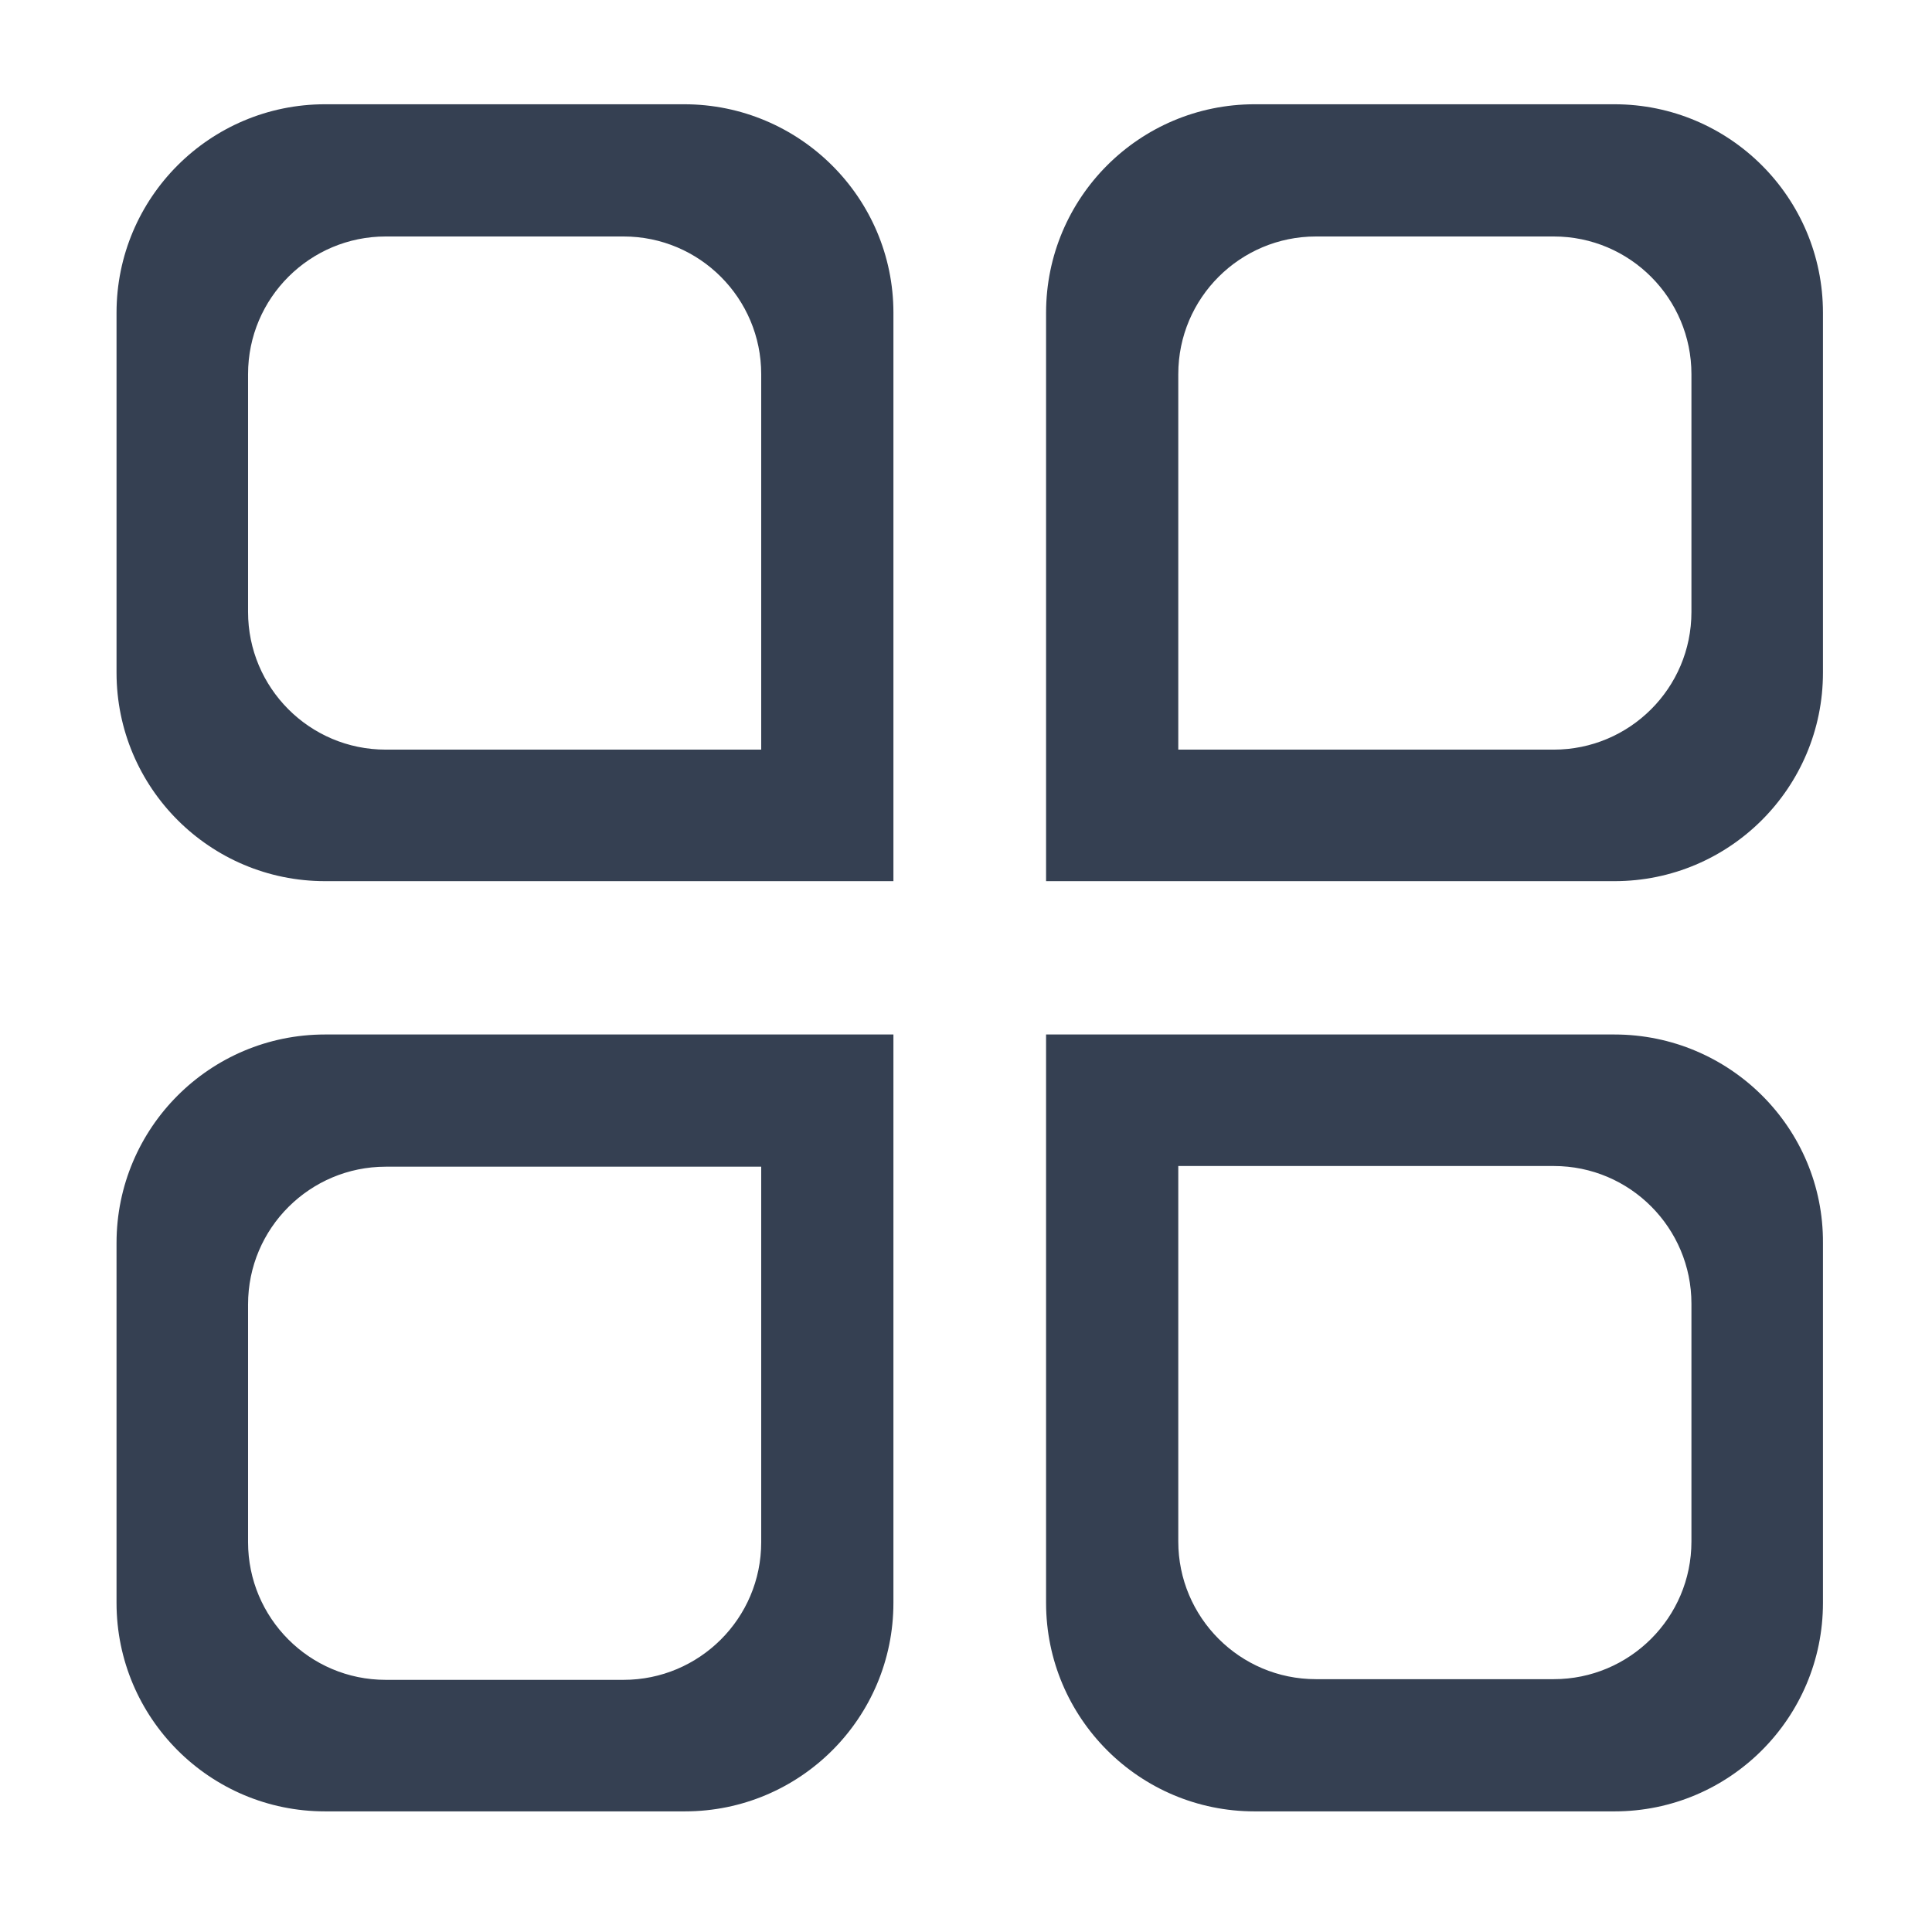 <?xml version="1.0" standalone="no"?><!DOCTYPE svg PUBLIC "-//W3C//DTD SVG 1.1//EN" "http://www.w3.org/Graphics/SVG/1.1/DTD/svg11.dtd"><svg t="1648451920947" class="icon" viewBox="0 0 1024 1024" version="1.1" xmlns="http://www.w3.org/2000/svg" p-id="1707" xmlns:xlink="http://www.w3.org/1999/xlink" width="200" height="200"><defs><style type="text/css"></style></defs><path d="M362.644 55.263H172.292c-61.043 0-110.527 49.485-110.527 110.527v190.714c0 61.042 49.484 110.527 110.527 110.527h301.24V165.79c0-61.042-49.845-110.527-110.888-110.527z m40.816 279.569v62.487H204.439c-40.455 0-72.962-32.869-72.962-72.962V198.298c0-40.454 32.869-72.962 72.962-72.962h126.058c40.455 0 72.963 32.87 72.963 72.962v136.534zM855.68 467.03c61.043 0 110.527-49.485 110.527-110.527V165.79c0-61.042-49.484-110.527-110.527-110.527H664.968c-61.043 0-110.527 49.485-110.527 110.527v301.241h301.24z m-231.167-132.2V198.299c0-40.454 32.869-72.962 72.962-72.962h126.058c40.455 0 72.963 32.87 72.963 72.962v126.059c0 40.454-32.87 72.962-72.963 72.962h-199.02v-62.487z m-452.222 213.47c-61.043 0-110.527 49.484-110.527 110.527V849.54c0 61.042 49.484 110.527 110.527 110.527h190.713c61.043 0 110.527-49.485 110.527-110.527V548.3h-301.24zM403.46 680.499v136.895c0 40.454-32.87 72.962-72.963 72.962H204.44c-40.455 0-72.962-32.869-72.962-72.962V691.335c0-40.454 32.869-72.962 72.962-72.962H403.46V680.5zM855.68 548.301h-301.24v301.24c0 61.042 49.484 110.527 110.527 110.527H855.68c61.043 0 110.527-49.485 110.527-110.527V658.828c0.361-61.043-49.484-110.527-110.527-110.527z m40.816 268.732c0 40.454-32.87 72.962-72.963 72.962H697.476c-40.454 0-72.962-32.87-72.962-72.962V618.012h199.02c40.455 0 72.963 32.87 72.963 72.962v126.059z" fill="#354052" p-id="1708"></path></svg>
